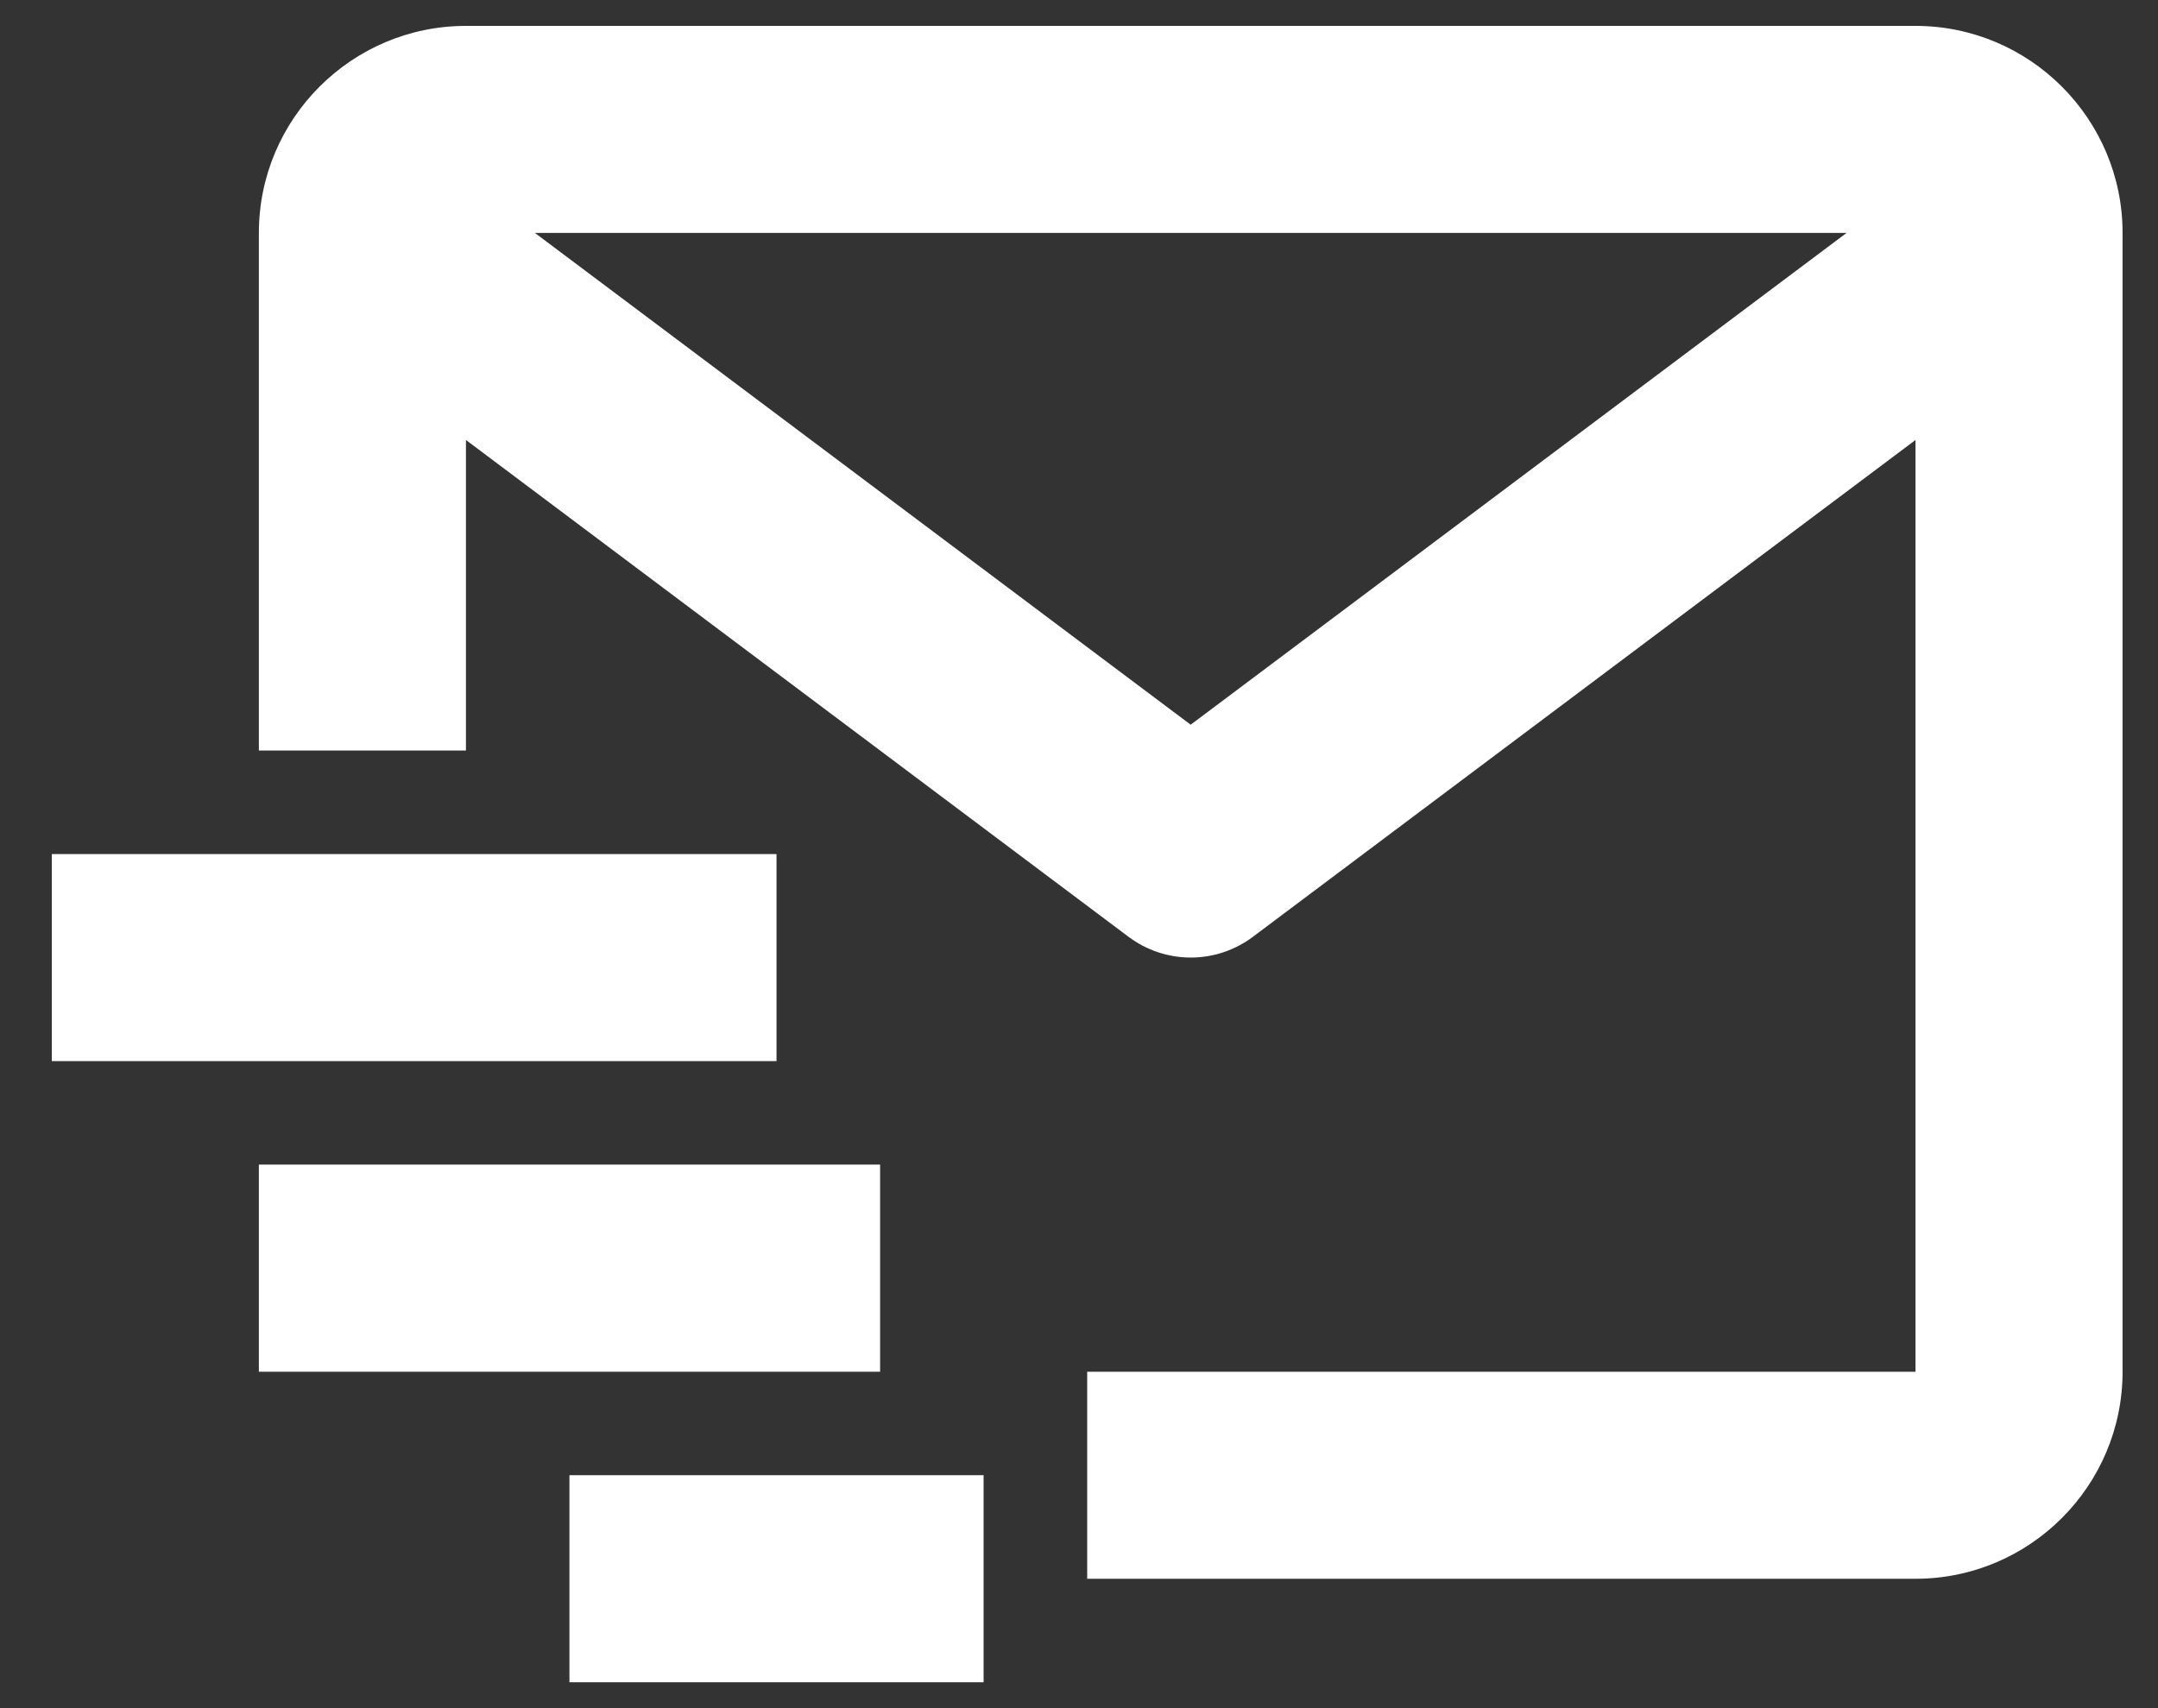 <svg width="24" height="19" viewBox="0 0 24 19" fill="none" xmlns="http://www.w3.org/2000/svg">
<rect x="0" y="0" width="24" height="19" fill="#333333" stroke="none"/>
<path d="M21.303 0.288H5.182C3.912 0.288 2.879 1.321 2.879 2.591V8.348H5.182V4.894L12.552 10.421C12.751 10.57 12.993 10.651 13.242 10.651C13.492 10.651 13.734 10.57 13.933 10.421L21.303 4.894V15.258H12.091V17.561H21.303C22.573 17.561 23.606 16.528 23.606 15.258V2.591C23.606 1.321 22.573 0.288 21.303 0.288ZM13.242 8.061L5.949 2.591H20.536L13.242 8.061Z" fill="white"/>
<path d="M0.576 9.5H8.636V11.803H0.576V9.5ZM2.879 12.954H9.788V15.258H2.879V12.954ZM6.333 16.409H10.939V18.712H6.333V16.409Z" fill="white"/>
</svg>
